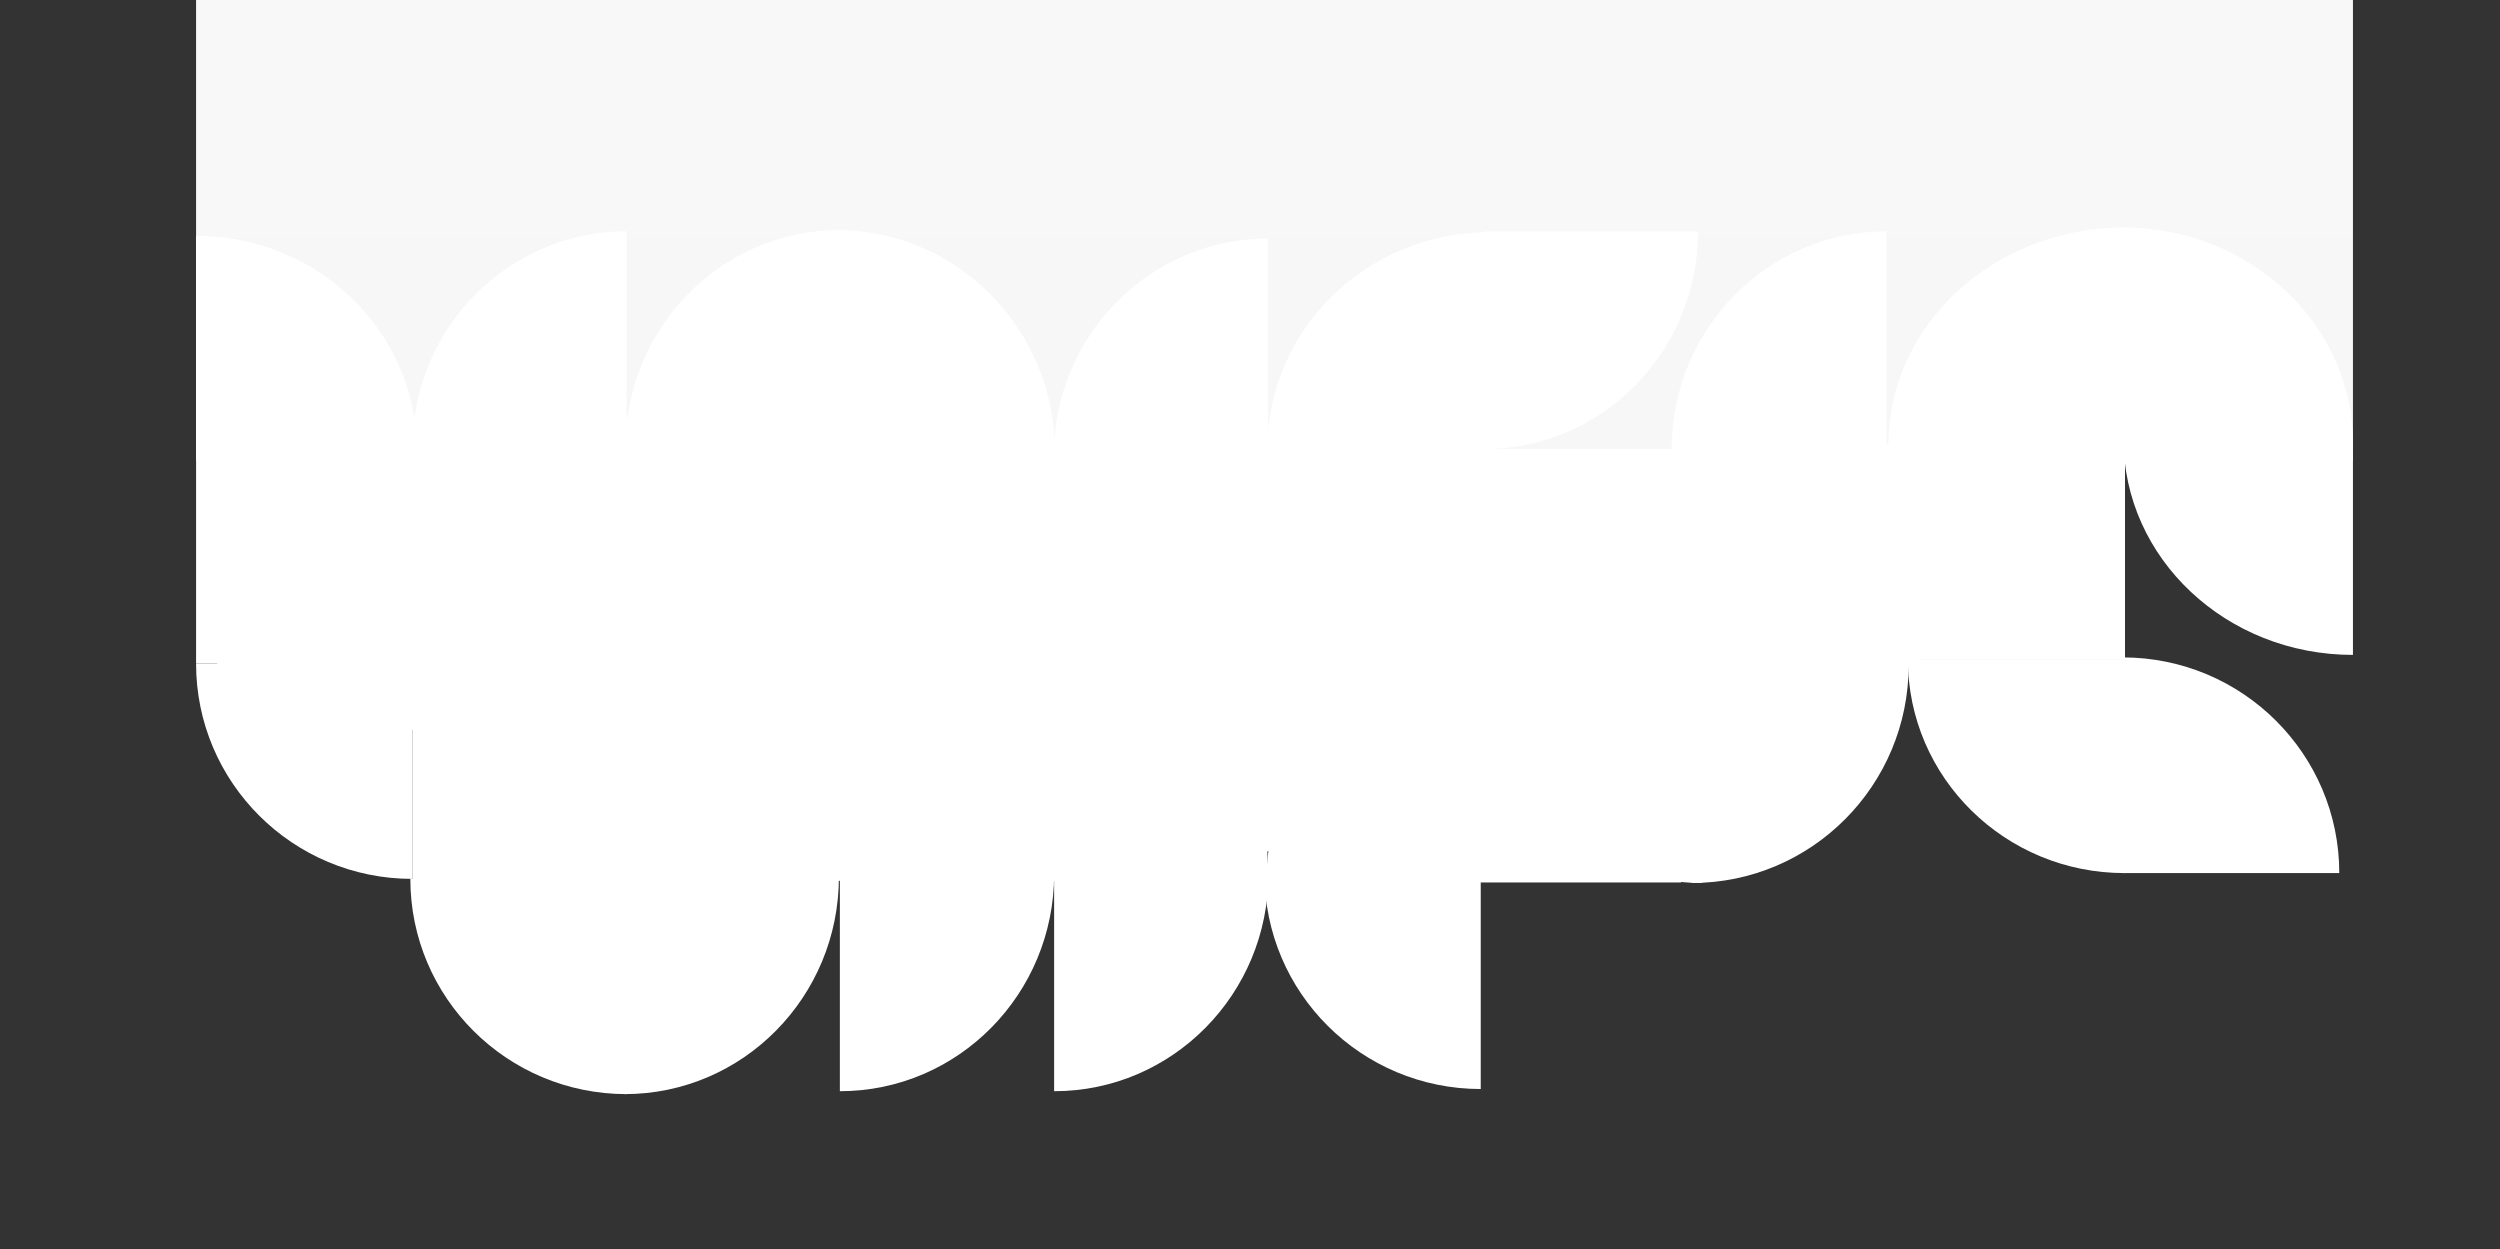 <svg width="1275" height="637" viewBox="0 0 1275 637" fill="none" xmlns="http://www.w3.org/2000/svg">
<rect x="0" y="0" width="1275" height="637" fill="#333333" stroke="none"/>
<g clip-path="url(#clip0_400:2)">
<path d="M100 -1546C100 -1566.99 117.013 -1584 138 -1584H1162C1182.99 -1584 1200 -1566.99 1200 -1546V235H100V-1546Z" fill="url(#paint0_linear_400:2)"/>
<path d="M427.835 447.24L538.098 447.24C538.098 386.607 488.738 337.465 427.835 337.465L427.835 447.24Z" fill="white"/>
<path d="M428.331 445.752L428.331 556.516C488.69 556.516 537.609 506.931 537.609 445.752L428.331 445.752Z" fill="white"/>
<path d="M317.573 338.451L317.573 449.215C377.932 449.215 426.852 399.63 426.852 338.451L317.573 338.451Z" fill="white"/>
<path d="M318.558 447.236L318.558 558C378.917 558 427.836 508.416 427.836 447.236L318.558 447.236Z" fill="white"/>
<path d="M537.608 445.752L537.608 556.516C597.967 556.516 646.887 506.931 646.887 445.752L537.608 445.752Z" fill="white"/>
<path d="M755.177 445.627L644.914 445.627C644.914 506.261 694.274 555.402 755.177 555.402L755.177 445.627Z" fill="white"/>
<path d="M747.061 450.049L857.324 450.049C857.324 389.415 807.964 340.273 747.061 340.273L747.061 450.049Z" fill="white"/>
<path d="M646.388 449.217V338.453C586.029 338.453 537.109 388.038 537.109 449.217H646.388Z" fill="white"/>
<path d="M755.181 448.721L755.181 337.957C694.822 337.957 645.902 387.541 645.902 448.721H755.181Z" fill="white"/>
<path d="M537.114 227.69L426.852 227.69C426.852 288.323 476.212 337.465 537.114 337.465L537.114 227.69Z" fill="white"/>
<path d="M535.147 339.439L645.41 339.439C645.41 278.806 596.05 229.664 535.147 229.664L535.147 339.439Z" fill="white"/>
<path d="M646.716 232.397L646.716 121.633C586.357 121.633 537.437 171.217 537.437 232.397H646.716Z" fill="white"/>
<path d="M426.515 230.273L538.008 230.273C538.008 167.859 488.097 117.273 426.515 117.273L426.515 230.273Z" fill="white"/>
<path d="M867.946 339.206L754.754 339.206C754.754 400.584 805.425 450.328 867.946 450.328L867.946 339.206Z" fill="white"/>
<path d="M862.799 339.206L862.799 450.328C923.898 450.328 973.418 400.584 973.418 339.206L862.799 339.206Z" fill="white"/>
<path d="M758.624 229.255L758.624 340.02C818.983 340.02 867.902 290.435 867.902 229.255L758.624 229.255Z" fill="white"/>
<path d="M759.614 229.261V118.414C697.033 118.414 646.312 168.036 646.312 229.261H759.614Z" fill="white"/>
<path d="M646.308 229.258L646.308 340.105C708.889 340.105 759.609 290.484 759.609 229.258L646.308 229.258Z" fill="white"/>
<path d="M978.739 226.78L868.477 226.78C868.477 287.413 917.837 336.555 978.739 336.555L978.739 226.78Z" fill="white"/>
<path d="M1200 224L1083 224C1083 284.758 1135.38 334 1200 334L1200 224Z" fill="white"/>
<path d="M1082.53 226L1200 226C1200 165.242 1147.42 116 1082.53 116L1082.53 226Z" fill="white"/>
<path d="M962.08 229V118C901.598 118 852.578 167.69 852.578 229H962.08Z" fill="white"/>
<path d="M1083.53 227V116C1017 116 963.078 165.69 963.078 227H1083.53Z" fill="white"/>
<path d="M1083.18 336.561V225.797C1022.82 225.797 973.898 275.381 973.898 336.561H1083.18Z" fill="white"/>
<path d="M1082.53 445.273L1193.03 445.273C1193.03 384.516 1143.57 335.273 1082.53 335.273L1082.53 445.273Z" fill="white"/>
<path d="M1083.53 336.273L973.031 336.273C973.031 396.479 1022.5 445.273 1083.53 445.273L1083.53 336.273Z" fill="white"/>
<path d="M428.506 228.273V117.273C368.023 117.273 319.004 166.963 319.004 228.273H428.506Z" fill="white"/>
<path d="M319.544 228.678V117.914C259.185 117.914 210.266 167.498 210.266 228.678H319.544Z" fill="white"/>
<path d="M100 229.273L212.488 229.273C212.488 169.068 162.132 120.273 100 120.273L100 229.273Z" fill="white"/>
<path d="M100.003 338.455L210.266 338.455C210.266 277.821 160.906 228.68 100.003 228.68L100.003 338.455Z" fill="white"/>
<path d="M210.757 228.185L210.757 338.949C271.116 338.949 320.035 289.365 320.035 228.185L210.757 228.185Z" fill="white"/>
<path d="M210.263 338.455L100 338.455C100 399.089 149.36 448.23 210.263 448.23L210.263 338.455Z" fill="white"/>
<path d="M319.54 448.225L209.277 448.225C209.277 508.858 258.637 558 319.54 558L319.54 448.225Z" fill="white"/>
<path d="M317.568 338.455L207.305 338.455C207.305 399.089 256.665 448.23 317.568 448.23L317.568 338.455Z" fill="white"/>
<path d="M429.806 225.713L319.543 225.713C319.543 286.347 368.903 335.488 429.806 335.488L429.806 225.713Z" fill="white"/>
<rect x="110.824" y="212.855" width="398.719" height="159.223" fill="white"/>
<rect x="544.664" y="228.945" width="431.329" height="111.122" fill="white"/>
<rect x="645.324" y="334.164" width="101.479" height="99.96" fill="white"/>
<rect x="978.332" y="204.512" width="105.42" height="131.631" fill="white"/>
<rect x="210.266" y="321.641" width="422.346" height="127.577" fill="white"/>
<path d="M757 118L757 229C817.205 229 866 179.31 866 118L757 118Z" fill="white"/>
</g>
<defs>
<linearGradient id="paint0_linear_400:2" x1="650" y1="-1584" x2="650" y2="235" gradientUnits="userSpaceOnUse">
<stop stop-color="white"/>
<stop offset="1" stop-color="#F7F7F7"/>
</linearGradient>
<clipPath id="clip0_400:2">
<rect width="1275" height="637" fill="white" transform="translate(1275 637) rotate(-180)"/>
</clipPath>
</defs>
</svg>
